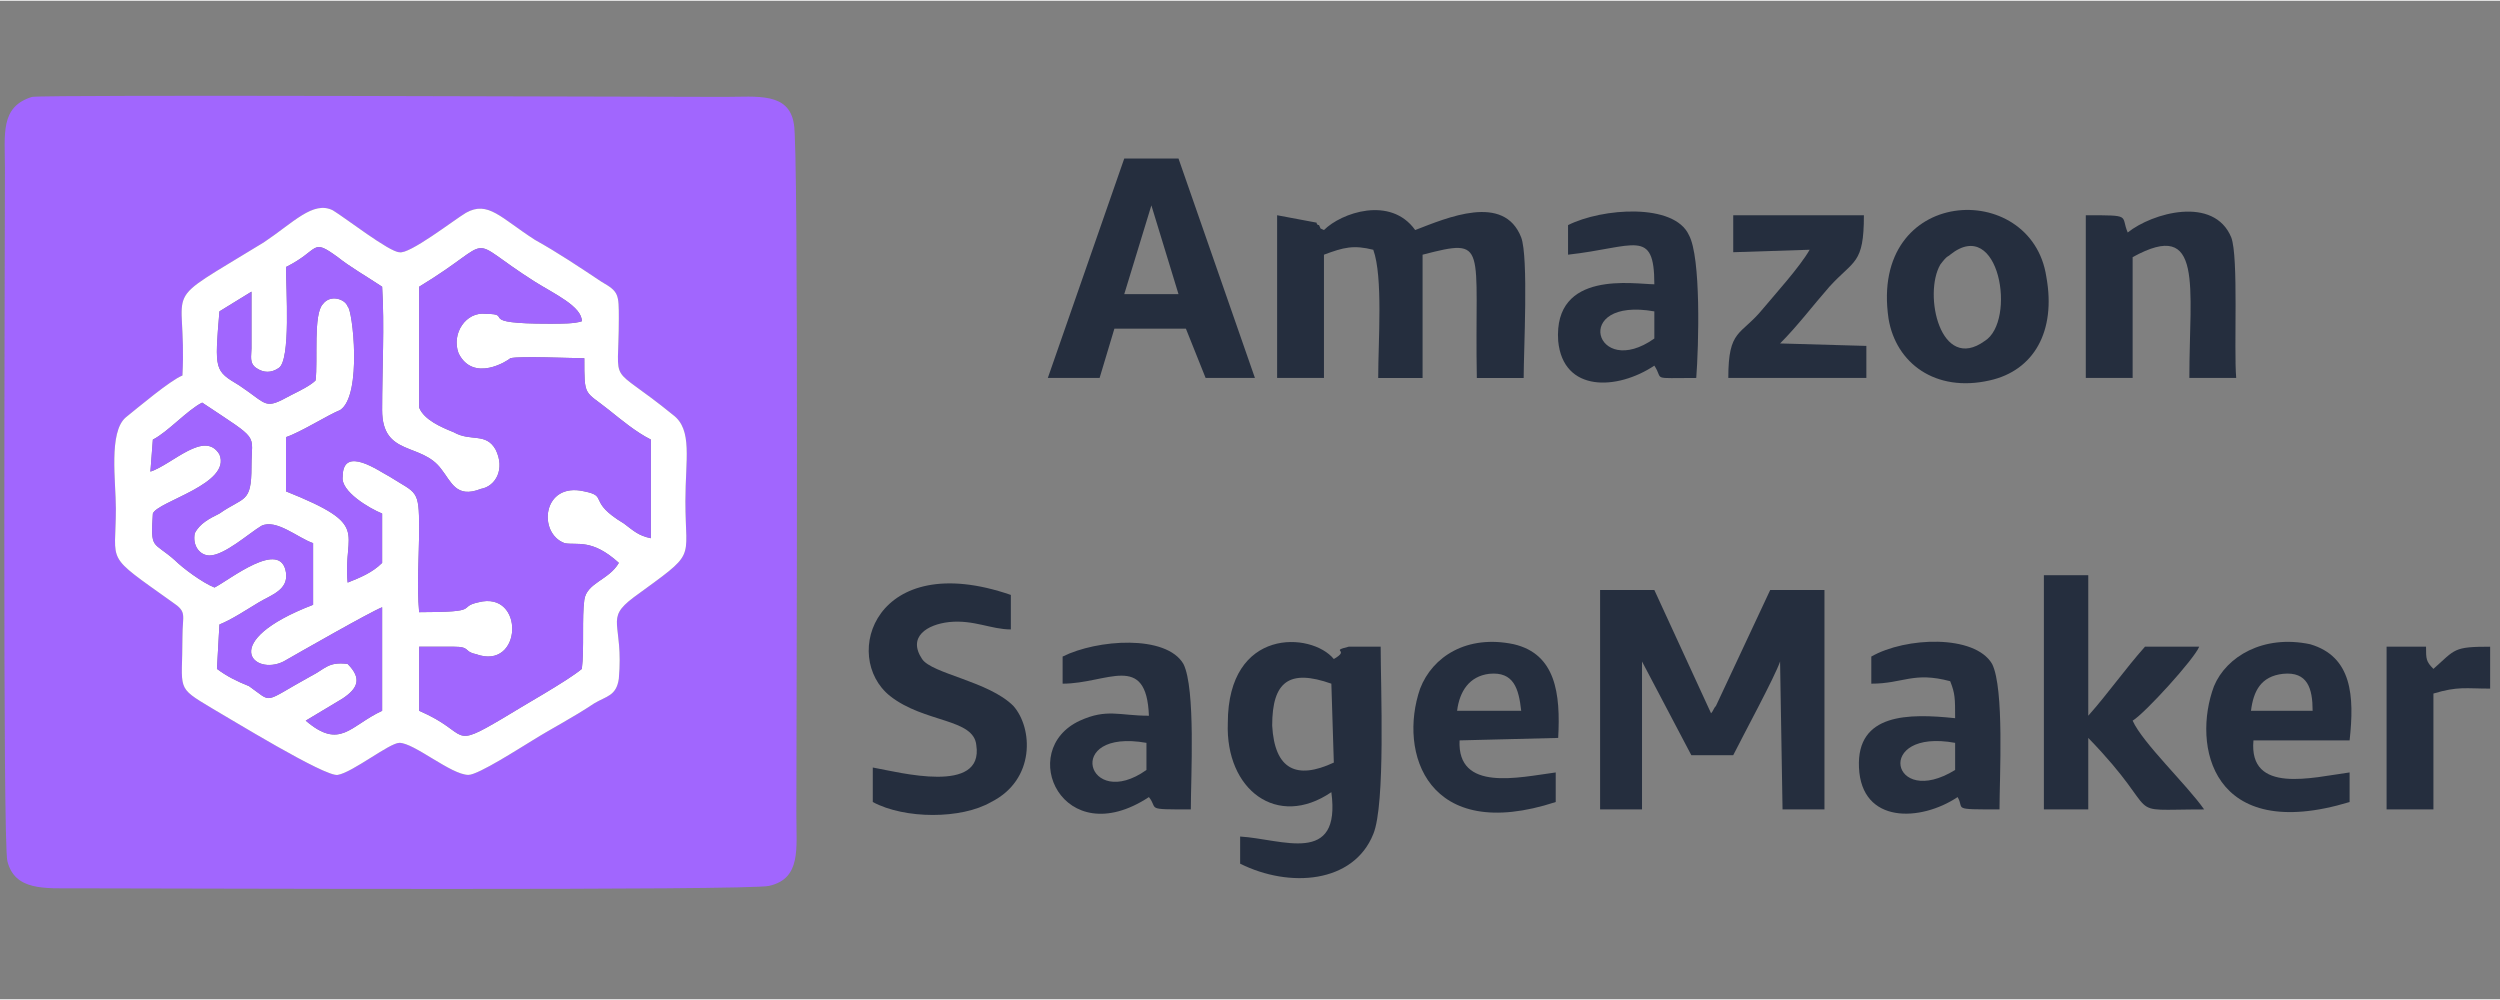 <?xml version="1.0" encoding="UTF-8"?>
<!DOCTYPE svg PUBLIC "-//W3C//DTD SVG 1.1//EN" "http://www.w3.org/Graphics/SVG/1.1/DTD/svg11.dtd">
<!-- Creator: CorelDRAW X7 -->
<svg xmlns="http://www.w3.org/2000/svg" xml:space="preserve" width="1500px" height="600px" version="1.1" style="shape-rendering:geometricPrecision; text-rendering:geometricPrecision; image-rendering:optimizeQuality; fill-rule:evenodd; clip-rule:evenodd"
viewBox="0 0 1014 405"
 xmlns:xlink="http://www.w3.org/1999/xlink">
 <rect x="0" y="0" width="1014" height="405" fill="#808080" stroke="none"/>
 <defs>
  <style type="text/css">
   <![CDATA[
    .fil0 {fill:none}
    .fil3 {fill:#252E3E}
    .fil1 {fill:#A166FE}
    .fil2 {fill:white}
   ]]>
  </style>
 </defs>
 <g id="Capa_x0020_1">
  <g id="_1816219897408">
   <rect class="fil0" width="1014" height="405"/>
   <path class="fil1" d="M74 152c2,-39 -11,-27 33,-54 12,-8 20,-17 28,-13 5,3 23,17 27,17 4,1 22,-13 27,-16 9,-5 14,2 28,11 9,5 18,11 27,17 7,4 7,5 7,15 0,29 -5,17 22,39 8,6 5,18 5,35 0,25 5,20 -21,39 -12,9 -4,10 -6,33 -1,7 -5,7 -10,10 -9,6 -17,10 -25,15 -5,3 -22,14 -26,14 -7,0 -22,-13 -28,-13 -4,0 -19,12 -25,13 -5,1 -44,-23 -51,-27 -15,-9 -12,-7 -12,-29 0,-9 2,-10 -4,-14 -28,-20 -23,-15 -23,-38 0,-11 -3,-31 4,-37 5,-4 18,-15 23,-17zm-61 -113c-13,4 -11,15 -11,29 0,34 -1,274 1,281 3,12 15,11 28,11 34,0 274,1 281,-1 13,-3 11,-15 11,-29 0,-35 1,-272 -1,-280 -2,-13 -15,-11 -28,-11 -33,0 -275,-1 -281,0z"/>
   <path class="fil2" d="M102 189c0,15 -3,12 -13,19 -4,2 -8,4 -10,8 -1,5 2,9 6,9 6,0 16,-9 21,-12 6,-3 15,5 21,7l0 25c-39,15 -24,29 -12,23 7,-4 35,-20 40,-22l0 42c-13,6 -17,16 -31,4 5,-3 10,-6 15,-9 6,-4 8,-8 2,-14 -8,-1 -9,2 -15,5 -20,11 -15,11 -25,4 -5,-2 -9,-4 -13,-7l1 -18c5,-2 11,-6 16,-9 5,-3 12,-5 11,-12 -2,-14 -23,3 -29,6 -5,-2 -13,-8 -16,-11 -9,-8 -10,-4 -9,-19 2,-5 32,-12 27,-24 -6,-10 -19,4 -28,7l1 -13c6,-3 14,-12 20,-15 24,16 20,12 20,26zm14 -81c14,-7 10,-12 21,-4 5,4 12,8 18,12 1,16 0,33 0,50 0,19 16,13 24,24 4,5 6,12 16,8 6,-1 10,-8 6,-16 -4,-7 -10,-3 -17,-7 -5,-2 -12,-5 -14,-10l0 -49c33,-20 17,-21 47,-2 8,5 19,10 19,16 -3,1 -8,1 -13,1 -31,0 -14,-4 -26,-4 -8,-1 -14,8 -11,16 6,12 20,3 21,2 4,-1 24,0 30,0 0,16 0,13 10,21 5,4 11,9 17,12l0 40c-5,-1 -7,-3 -11,-6 -15,-9 -6,-11 -16,-13 -17,-4 -19,17 -8,21 5,1 11,-2 22,8 -4,7 -13,8 -14,15 -1,7 0,20 -1,28 -6,5 -24,15 -32,20 -22,13 -13,6 -34,-3l0 -26c4,0 10,0 14,0 7,0 4,2 9,3 19,7 20,-26 1,-21 -9,2 2,4 -24,4 -1,-11 0,-23 0,-34 0,-16 -1,-14 -12,-21 -4,-2 -19,-13 -19,0 -1,6 11,13 16,15l0 20c-4,4 -9,6 -14,8 -2,-21 10,-23 -25,-37l0 -22c6,-2 17,-9 22,-11 9,-6 5,-41 3,-42 -1,-3 -7,-5 -10,-1 -4,4 -2,23 -3,31 -2,2 -6,4 -10,6 -11,6 -9,4 -21,-4 -10,-6 -10,-6 -8,-30l13 -8c0,8 0,15 0,23 0,3 -1,6 2,8 3,2 6,2 9,0 5,-3 3,-32 3,-41zm-42 44c-5,2 -18,13 -23,17 -7,6 -4,26 -4,37 0,23 -5,18 23,38 6,4 4,5 4,14 0,22 -3,20 12,29 7,4 46,28 51,27 6,-1 21,-13 25,-13 6,0 21,13 28,13 4,0 21,-11 26,-14 8,-5 16,-9 25,-15 5,-3 9,-3 10,-10 2,-23 -6,-24 6,-33 26,-19 21,-14 21,-39 0,-17 3,-29 -5,-35 -27,-22 -22,-10 -22,-39 0,-10 0,-11 -7,-15 -9,-6 -18,-12 -27,-17 -14,-9 -19,-16 -28,-11 -5,3 -23,17 -27,16 -4,0 -22,-14 -27,-17 -8,-4 -16,5 -28,13 -44,27 -31,15 -33,54z"/>
   <path class="fil1" d="M116 108c0,9 2,38 -3,41 -3,2 -6,2 -9,0 -3,-2 -2,-5 -2,-8 0,-8 0,-15 0,-23l-13 8c-2,24 -2,24 8,30 12,8 10,10 21,4 4,-2 8,-4 10,-6 1,-8 -1,-27 3,-31 3,-4 9,-2 10,1 2,1 6,36 -3,42 -5,2 -16,9 -22,11l0 22c35,14 23,16 25,37 5,-2 10,-4 14,-8l0 -20c-5,-2 -17,-9 -16,-15 0,-13 15,-2 19,0 11,7 12,5 12,21 0,11 -1,23 0,34 26,0 15,-2 24,-4 19,-5 18,28 -1,21 -5,-1 -2,-3 -9,-3 -4,0 -10,0 -14,0l0 26c21,9 12,16 34,3 8,-5 26,-15 32,-20 1,-8 0,-21 1,-28 1,-7 10,-8 14,-15 -11,-10 -17,-7 -22,-8 -11,-4 -9,-25 8,-21 10,2 1,4 16,13 4,3 6,5 11,6l0 -40c-6,-3 -12,-8 -17,-12 -10,-8 -10,-5 -10,-21 -6,0 -26,-1 -30,0 -1,1 -15,10 -21,-2 -3,-8 3,-17 11,-16 12,0 -5,4 26,4 5,0 10,0 13,-1 0,-6 -11,-11 -19,-16 -30,-19 -14,-18 -47,2l0 49c2,5 9,8 14,10 7,4 13,0 17,7 4,8 0,15 -6,16 -10,4 -12,-3 -16,-8 -8,-11 -24,-5 -24,-24 0,-17 1,-34 0,-50 -6,-4 -13,-8 -18,-12 -11,-8 -7,-3 -21,4z"/>
   <path class="fil1" d="M62 178l-1 13c9,-3 22,-17 28,-7 5,12 -25,19 -27,24 -1,15 0,11 9,19 3,3 11,9 16,11 6,-3 27,-20 29,-6 1,7 -6,9 -11,12 -5,3 -11,7 -16,9l-1 18c4,3 8,5 13,7 10,7 5,7 25,-4 6,-3 7,-6 15,-5 6,6 4,10 -2,14 -5,3 -10,6 -15,9 14,12 18,2 31,-4l0 -42c-5,2 -33,18 -40,22 -12,6 -27,-8 12,-23l0 -25c-6,-2 -15,-10 -21,-7 -5,3 -15,12 -21,12 -4,0 -7,-4 -6,-9 2,-4 6,-6 10,-8 10,-7 13,-4 13,-19 0,-14 4,-10 -20,-26 -6,3 -14,12 -20,15z"/>
   <path class="fil3" d="M649 328l17 0 0 -60 20 38 17 0c4,-8 17,-32 19,-38l1 60 17 0 0 -89 -22 0 -22 47c-1,1 -1,2 -2,3l-23 -50 -22 0 0 89z"/>
   <path class="fil3" d="M537 93c-2,-1 -1,0 -2,-2 -1,0 -1,-1 -1,-1l-16 -3 0 66 19 0 0 -50c8,-3 12,-4 20,-2 4,11 2,37 2,52l18 0 0 -50c27,-7 21,-4 22,50l19 0c0,-11 2,-49 -1,-57 -7,-18 -30,-8 -43,-3 -10,-14 -30,-7 -37,0z"/>
   <path class="fil3" d="M540 277l1 32c-15,7 -24,3 -25,-15 0,-18 7,-23 24,-17zm0 44c4,30 -20,19 -37,18l0 11c20,10 46,8 54,-12 5,-12 3,-60 3,-76l-13 0c-8,2 1,1 -6,5 -9,-11 -43,-13 -43,26 -1,27 20,43 42,28z"/>
   <path class="fil3" d="M467 83l11 36 -22 0 11 -36zm-42 70l21 0 6 -20 29 0 8 20 15 0 5 0 -31 -89 -22 0 -31 89z"/>
   <path class="fil3" d="M354 311l0 14c13,7 36,7 48,0 18,-9 17,-30 9,-39 -10,-10 -33,-13 -37,-19 -6,-9 2,-14 11,-15 10,-1 17,3 25,3l0 -14c-55,-19 -69,25 -49,41 14,11 34,9 35,20 3,20 -31,11 -42,9z"/>
   <path class="fil3" d="M865 292c5,-3 25,-25 27,-30l-22 0c-8,9 -15,19 -23,28l0 -57 -18 0 0 95 18 0 0 -29c32,33 12,29 47,29 -7,-10 -25,-27 -29,-36z"/>
   <path class="fil3" d="M791 103c20,-16 27,27 14,35 -18,13 -25,-19 -18,-31 3,-4 3,-3 4,-4zm-25 26c3,18 19,30 41,25 18,-4 27,-20 23,-42 -6,-40 -72,-37 -64,17z"/>
   <path class="fil3" d="M865 104c29,-16 23,12 23,49l19 0c-1,-12 1,-49 -2,-57 -7,-17 -32,-10 -42,-2 -3,-7 2,-7 -17,-7l0 66 19 0 0 -49z"/>
   <path class="fil3" d="M465 301l0 11c-24,17 -34,-17 0,-11zm-34 -35l0 11c18,0 34,-13 35,13 -12,0 -17,-3 -28,2 -26,12 -7,54 28,31 4,5 -2,5 17,5 0,-13 2,-49 -3,-59 -7,-12 -35,-10 -49,-3z"/>
   <path class="fil3" d="M671 126l0 11c-24,17 -34,-17 0,-11zm-35 -35l0 12c27,-3 35,-11 35,12 -8,0 -41,-6 -39,23 2,21 24,20 39,10 4,6 -2,5 17,5 1,-13 2,-49 -3,-58 -6,-13 -35,-11 -49,-4z"/>
   <path class="fil3" d="M793 312c-26,16 -33,-17 0,-11l0 11zm-34 -46l0 11c13,0 17,-5 32,-1 2,5 2,7 2,15 -19,-2 -40,-2 -39,20 1,23 25,22 40,12 3,5 -3,5 17,5 0,-13 2,-49 -3,-59 -7,-12 -35,-11 -49,-3z"/>
   <path class="fil3" d="M591 288c1,-8 5,-14 13,-15 10,-1 12,6 13,15l-26 0zm41 11c1,-18 -1,-34 -18,-38 -19,-4 -33,5 -38,18 -9,26 3,63 55,46l0 -12c-15,2 -40,8 -39,-13l40 -1z"/>
   <path class="fil3" d="M913 288c1,-8 4,-14 13,-15 10,-1 12,6 12,15l-25 0zm40 37l0 -12c-15,2 -41,9 -39,-13l39 0c2,-18 1,-34 -16,-39 -19,-4 -34,5 -39,17 -9,24 -1,64 55,47z"/>
   <path class="fil3" d="M722 139c7,-7 13,-15 20,-23 10,-11 14,-9 14,-29l-53 0 0 15 31 -1c-4,7 -14,18 -19,24 -9,11 -14,8 -14,28l56 0 0 -13 -35 -1z"/>
   <path class="fil3" d="M968 274l0 54 19 0 0 -47c10,-3 13,-2 23,-2l0 -17c-15,0 -14,1 -23,9 -3,-3 -3,-4 -3,-9l-16 0 0 12z"/>
  </g>
 </g>
</svg>
